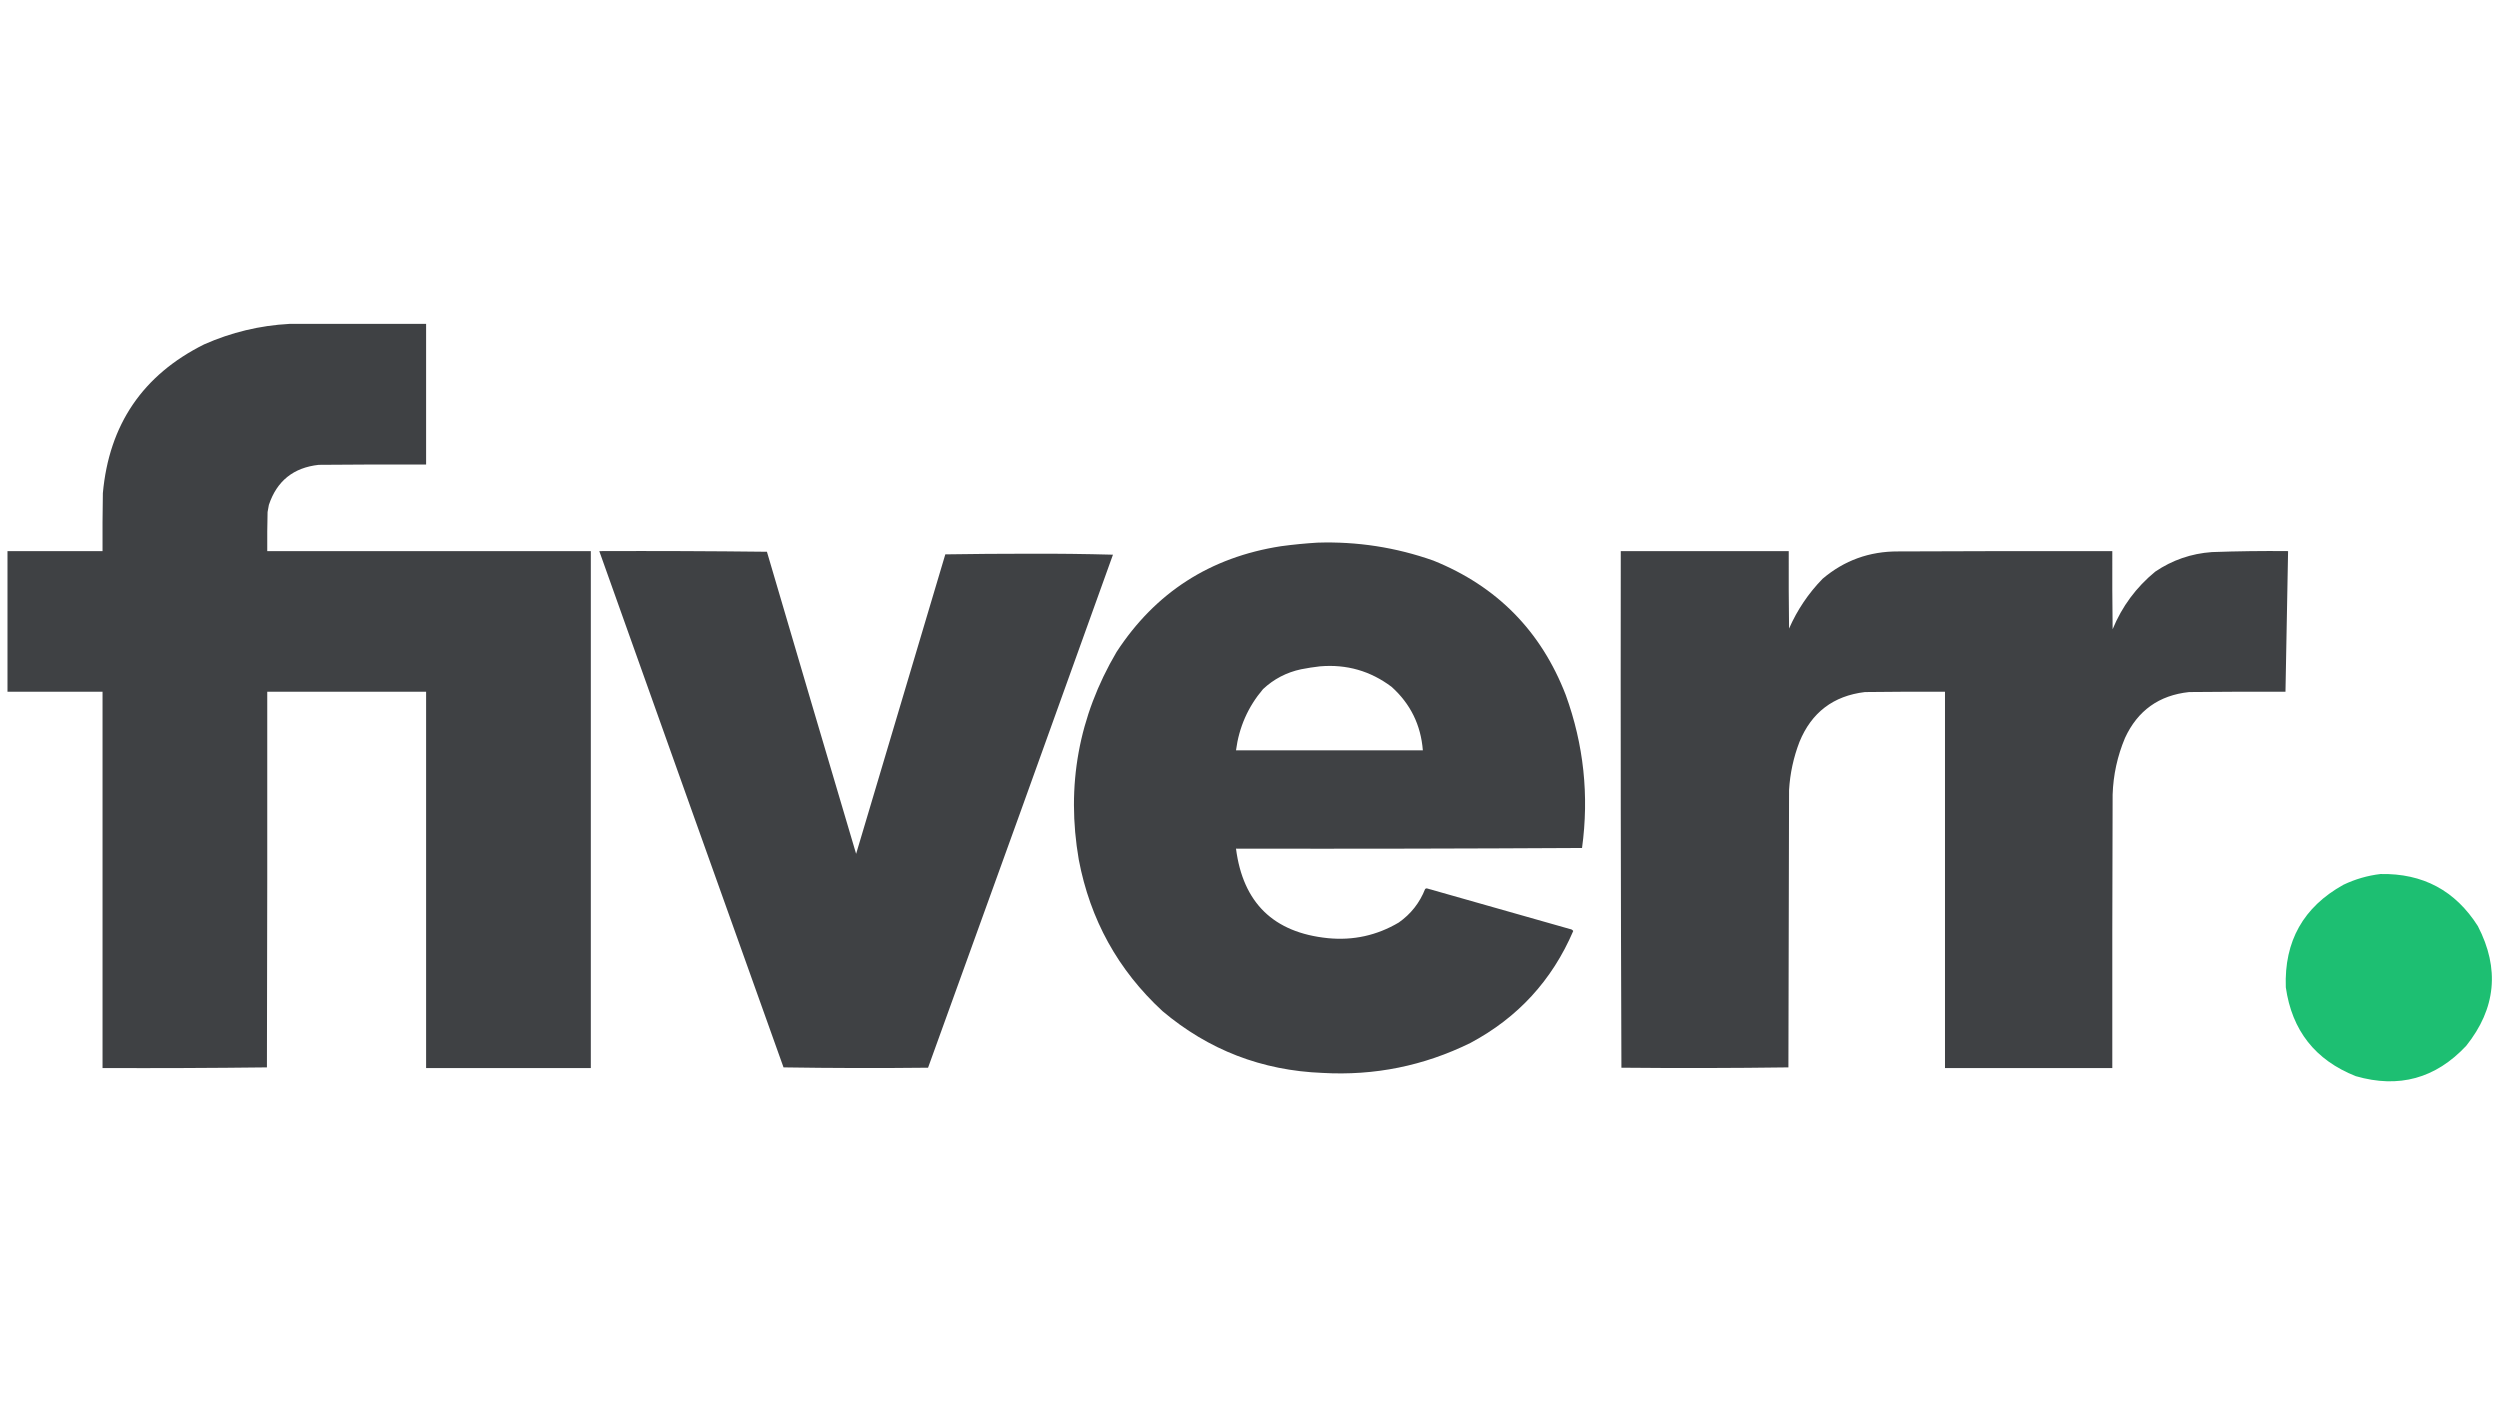 <?xml version="1.0" encoding="UTF-8"?>
<!DOCTYPE svg PUBLIC "-//W3C//DTD SVG 1.1//EN" "http://www.w3.org/Graphics/SVG/1.1/DTD/svg11.dtd">
<svg xmlns="http://www.w3.org/2000/svg" version="1.1" width="3840px" height="2160px" style="shape-rendering:geometricPrecision; text-rendering:geometricPrecision; image-rendering:optimizeQuality; fill-rule:evenodd; clip-rule:evenodd" xmlns:xlink="http://www.w3.org/1999/xlink">
<g><path style="opacity:1" fill="#3f4144" d="M 444.5,497.5 C 514.5,497.5 584.5,497.5 654.5,497.5C 654.5,569.5 654.5,641.5 654.5,713.5C 599.499,713.333 544.499,713.5 489.5,714C 450.758,718.259 425.258,738.759 413,775.5C 412.226,779.147 411.559,782.814 411,786.5C 410.5,806.497 410.333,826.497 410.5,846.5C 576.167,846.5 741.833,846.5 907.5,846.5C 907.5,1111.17 907.5,1375.83 907.5,1640.5C 823.167,1640.5 738.833,1640.5 654.5,1640.5C 654.5,1447.83 654.5,1255.17 654.5,1062.5C 573.167,1062.5 491.833,1062.5 410.5,1062.5C 410.667,1254.83 410.5,1447.17 410,1639.5C 325.904,1640.5 241.737,1640.83 157.5,1640.5C 157.5,1447.83 157.5,1255.17 157.5,1062.5C 108.833,1062.5 60.167,1062.5 11.5,1062.5C 11.5,990.5 11.5,918.5 11.5,846.5C 60.167,846.5 108.833,846.5 157.5,846.5C 157.333,816.831 157.5,787.165 158,757.5C 167.563,652.11 219.396,575.943 313.5,529C 355.347,510.454 399.014,499.954 444.5,497.5 Z"/></g>
<g><path style="opacity:1" fill="#3f4144" d="M 2023.5,833.5 C 2084.6,831.537 2143.93,840.704 2201.5,861C 2299.19,900.355 2367.02,969.189 2405,1067.5C 2432.66,1143.75 2440.99,1222.09 2430,1302.5C 2252.9,1303.5 2075.74,1303.83 1898.5,1303.5C 1909.19,1386.69 1956.19,1432.52 2039.5,1441C 2078.57,1444.86 2114.9,1436.86 2148.5,1417C 2167.14,1403.9 2180.64,1386.73 2189,1365.5C 2189.72,1364.94 2190.56,1364.61 2191.5,1364.5C 2264.83,1385.33 2338.17,1406.17 2411.5,1427C 2413.65,1427.26 2415.32,1428.26 2416.5,1430C 2383.96,1505.87 2331.29,1563.2 2258.5,1602C 2186.94,1637.18 2111.27,1652.51 2031.5,1648C 1938.25,1644.38 1856.25,1612.71 1785.5,1553C 1717.3,1489.99 1674.47,1412.49 1657,1320.5C 1637.38,1206.93 1656.72,1100.59 1715,1001.5C 1774.64,910.047 1858.81,855.88 1967.5,839C 1986.25,836.463 2004.92,834.63 2023.5,833.5 Z M 2027.5,1023.5 C 2068.36,1020.04 2105.03,1030.54 2137.5,1055C 2166.42,1081.02 2182.42,1113.52 2185.5,1152.5C 2089.83,1152.5 1994.17,1152.5 1898.5,1152.5C 1903.17,1116.92 1917.01,1085.59 1940,1058.5C 1956.59,1042.96 1976.09,1032.79 1998.5,1028C 2008.25,1026.08 2017.91,1024.58 2027.5,1023.5 Z"/></g>
<g><path style="opacity:1" fill="#3f4144" d="M 920.5,846.5 C 1006.4,846.168 1092.24,846.502 1178,847.5C 1223.47,1002.24 1269.13,1156.9 1315,1311.5C 1360.67,1158.17 1406.33,1004.83 1452,851.5C 1494.76,850.835 1537.6,850.501 1580.5,850.5C 1623.64,850.335 1666.64,850.835 1709.5,852C 1615.22,1114.85 1520.55,1377.52 1425.5,1640C 1351.5,1640.83 1277.5,1640.67 1203.5,1639.5C 1108.96,1375.22 1014.63,1110.89 920.5,846.5 Z"/></g>
<g><path style="opacity:1" fill="#3f4144" d="M 2489.5,846.5 C 2575.5,846.5 2661.5,846.5 2747.5,846.5C 2747.33,886.168 2747.5,925.835 2748,965.5C 2760.57,936.84 2777.74,911.34 2799.5,889C 2832.76,860.795 2871.43,846.795 2915.5,847C 3025.17,846.5 3134.83,846.333 3244.5,846.5C 3244.33,886.501 3244.5,926.501 3245,966.5C 3259.43,931.448 3281.26,901.948 3310.5,878C 3336.72,860.258 3365.72,850.258 3397.5,848C 3436.48,846.598 3475.48,846.098 3514.5,846.5C 3513.25,918.502 3511.91,990.502 3510.5,1062.5C 3461.17,1062.33 3411.83,1062.5 3362.5,1063C 3316.26,1067.92 3283.43,1091.42 3264,1133.5C 3252.31,1161.3 3245.97,1190.3 3245,1220.5C 3244.5,1360.5 3244.33,1500.5 3244.5,1640.5C 3158.83,1640.5 3073.17,1640.5 2987.5,1640.5C 2987.5,1447.83 2987.5,1255.17 2987.5,1062.5C 2946.5,1062.33 2905.5,1062.5 2864.5,1063C 2816,1068.84 2782.5,1094.34 2764,1139.5C 2754.84,1163.32 2749.5,1187.99 2748,1213.5C 2747.67,1355.5 2747.33,1497.5 2747,1639.5C 2661.57,1640.66 2576.07,1640.83 2490.5,1640C 2489.5,1375.57 2489.17,1111.07 2489.5,846.5 Z"/></g>
<g><path style="opacity:1" fill="#1dbf72" d="M 3656.5,1342.5 C 3721.51,1341.25 3771.34,1367.91 3806,1422.5C 3839.83,1487.85 3833.83,1549.18 3788,1606.5C 3741.07,1656.58 3684.57,1672.08 3618.5,1653C 3556.25,1628.35 3520.42,1582.85 3511,1516.5C 3508.46,1445.72 3537.96,1393.22 3599.5,1359C 3617.7,1350.32 3636.7,1344.82 3656.5,1342.5 Z"/></g>
</svg>
